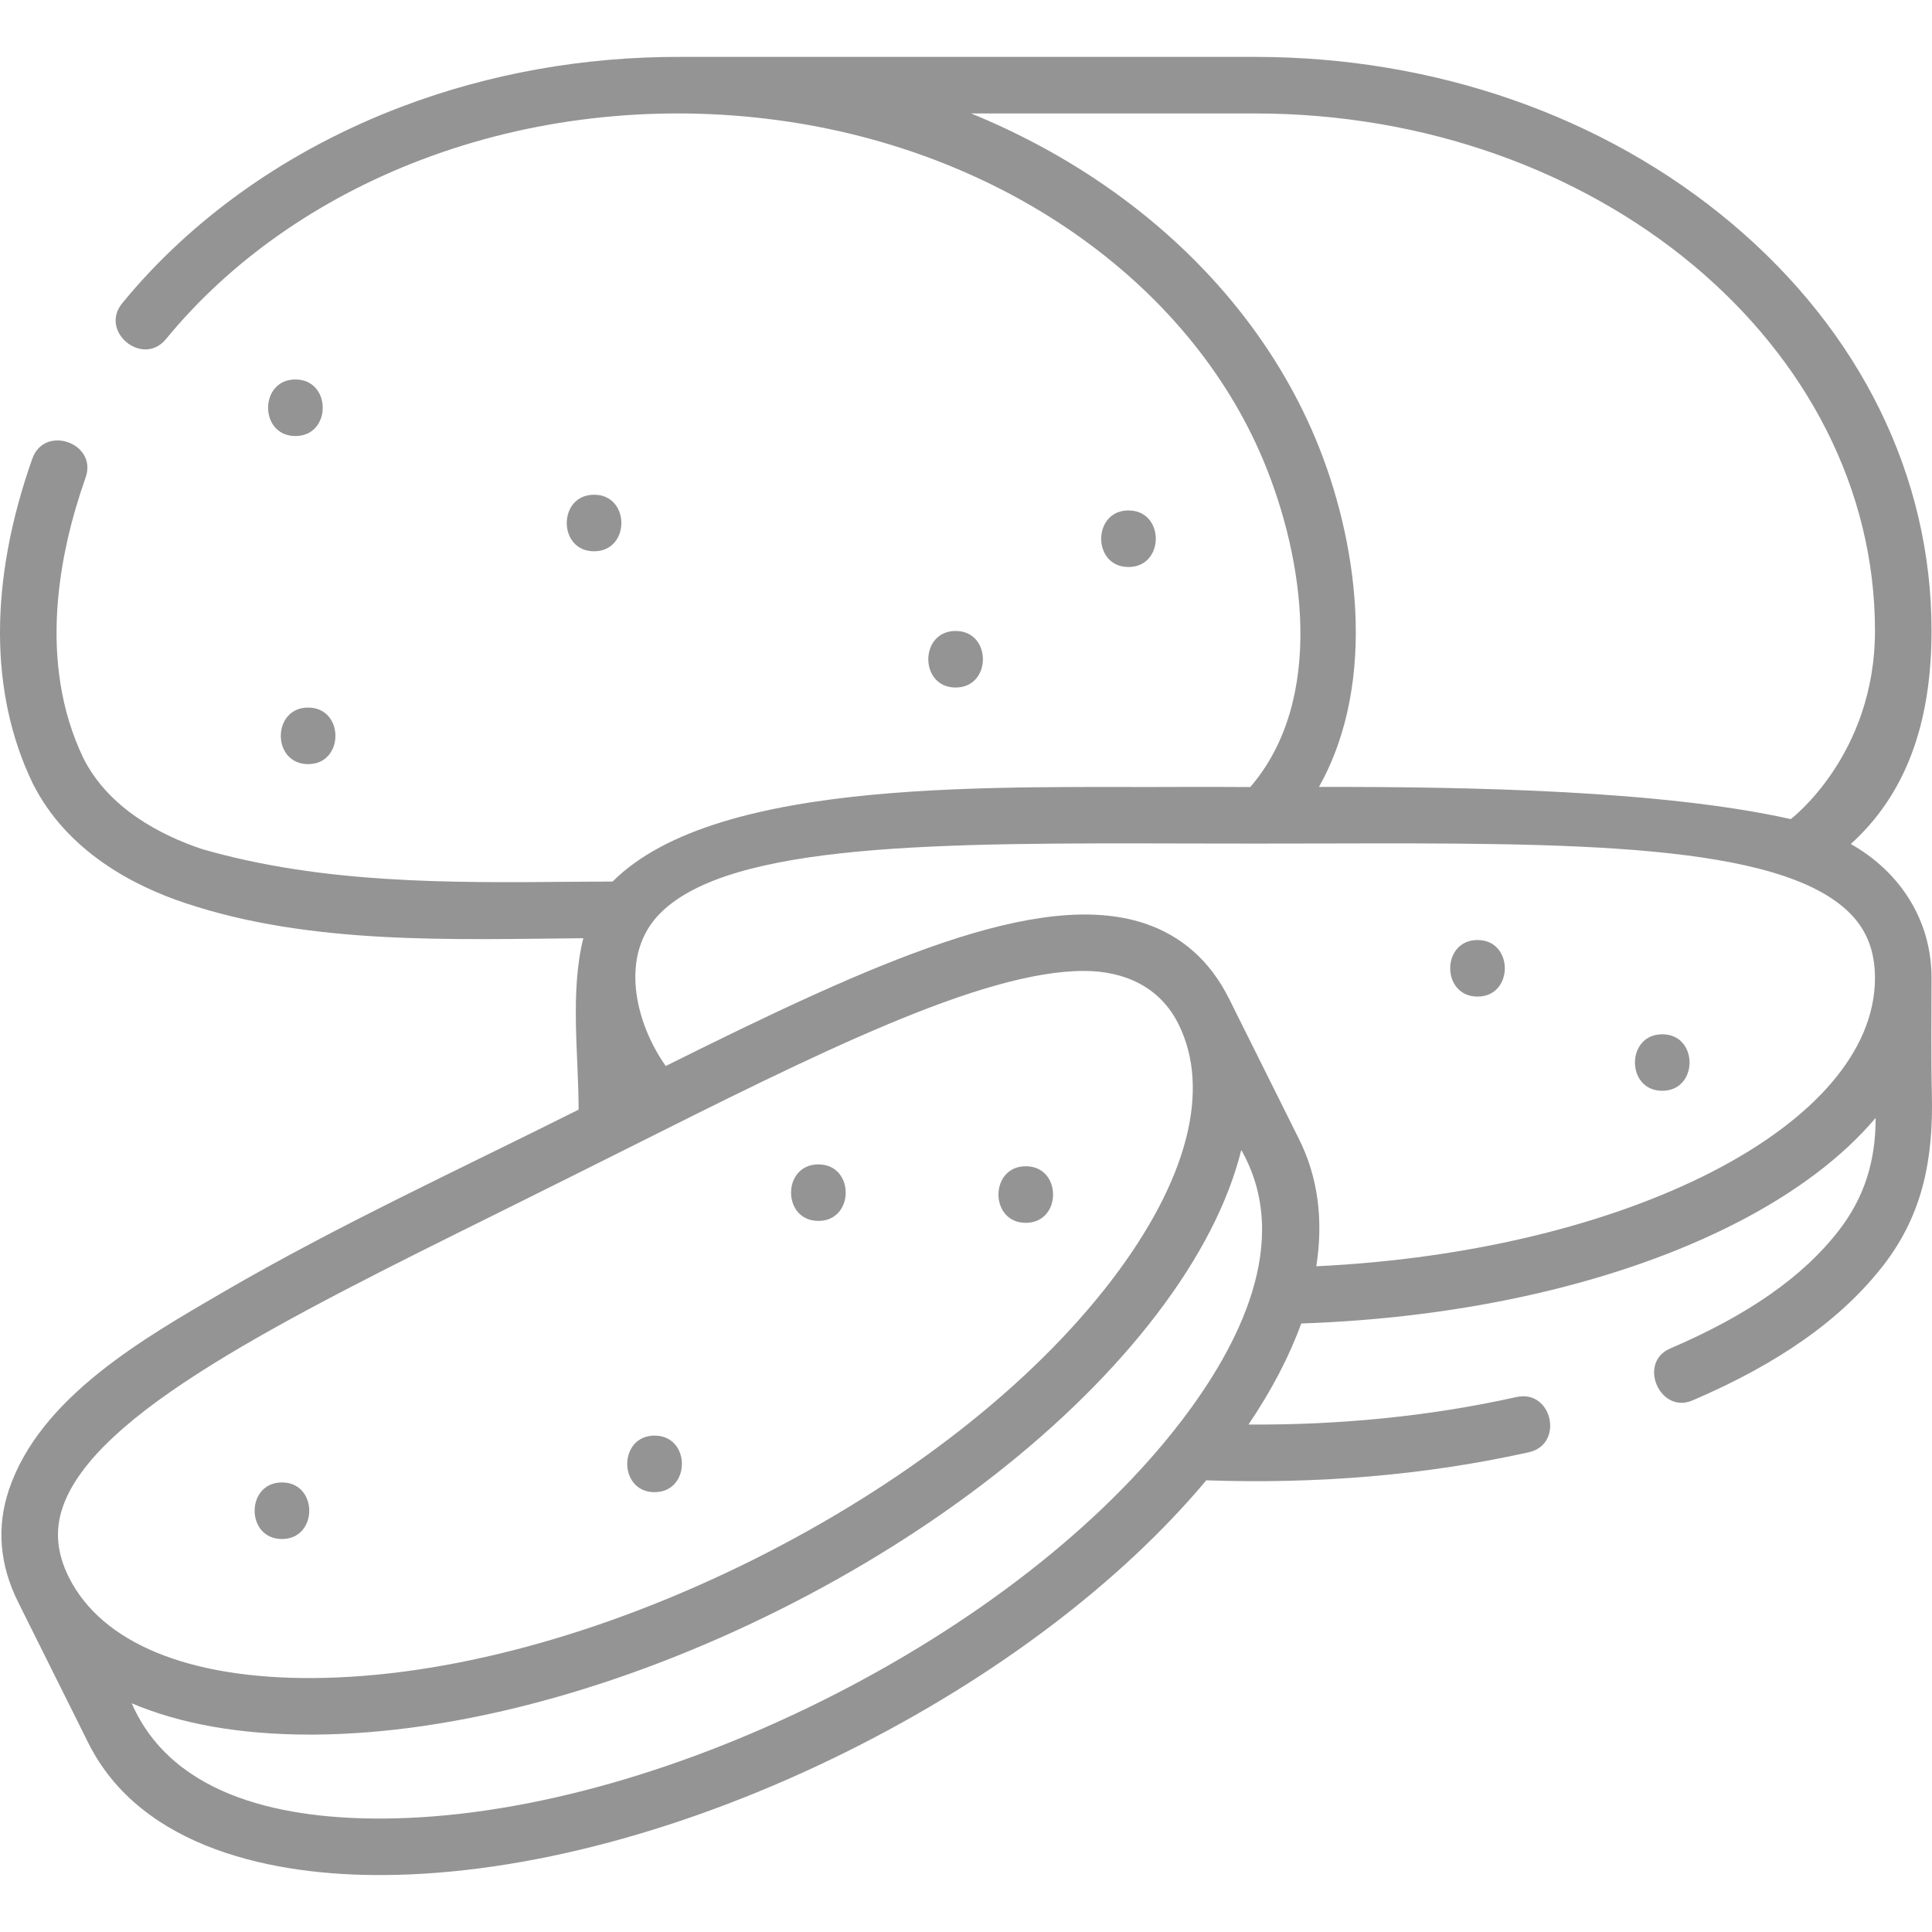 <svg width="29" height="29" viewBox="0 0 29 29" fill="none" xmlns="http://www.w3.org/2000/svg">
<path d="M4.434 5.696C3.888 5.696 3.887 6.545 4.434 6.545C4.981 6.545 4.981 5.696 4.434 5.696Z" fill="#949494"/>
<path d="M12.218 3.843C11.672 3.843 11.671 4.692 12.218 4.692C12.764 4.692 12.765 3.843 12.218 3.843Z" fill=""/>
<path d="M16.939 7.662C16.393 7.662 16.392 8.511 16.939 8.511C17.485 8.511 17.486 7.662 16.939 7.662Z" fill="#949494"/>
<path d="M4.625 11.47C5.171 11.47 5.172 10.621 4.625 10.621C4.079 10.621 4.078 11.47 4.625 11.47Z" fill="#949494"/>
<path d="M14.344 9.471C13.798 9.471 13.797 10.32 14.344 10.32C14.89 10.32 14.891 9.471 14.344 9.471Z" fill="#949494"/>
<path d="M8.917 8.275C9.463 8.275 9.464 7.426 8.917 7.426C8.371 7.426 8.37 8.275 8.917 8.275Z" fill="#949494"/>
<path d="M28.998 16.427C28.985 15.844 28.993 15.261 28.993 14.679C28.993 13.815 28.524 13.089 27.781 12.669C28.595 11.932 28.993 10.879 28.993 9.468C28.993 7.153 27.927 4.981 25.992 3.352C24.078 1.742 21.538 0.854 18.839 0.854H10.217C8.775 0.849 7.348 1.101 6.028 1.602C4.342 2.242 2.892 3.262 1.835 4.551C1.486 4.976 2.143 5.514 2.491 5.09C3.455 3.915 4.782 2.983 6.33 2.396C7.966 1.775 9.758 1.575 11.494 1.781C13.198 1.982 14.8 2.577 16.127 3.501C17.429 4.407 18.411 5.587 18.965 6.915C19.574 8.374 19.899 10.499 18.767 11.814C18.44 11.813 18.113 11.81 17.792 11.812C15.092 11.83 10.789 11.639 9.196 13.232C9.196 13.232 8.789 13.234 8.584 13.236C6.746 13.252 4.847 13.268 3.033 12.745C2.429 12.543 1.634 12.142 1.251 11.379C0.559 9.935 0.888 8.292 1.285 7.168C1.468 6.651 0.668 6.368 0.485 6.885C-0.162 8.716 -0.162 10.398 0.487 11.75C0.488 11.752 0.489 11.754 0.49 11.756C1.004 12.784 2.015 13.3 2.773 13.553C4.664 14.187 6.789 14.1 8.756 14.083C8.554 14.888 8.685 15.836 8.685 16.656C6.898 17.552 5.072 18.392 3.343 19.399C2.157 20.09 0.6 20.974 0.134 22.362C-0.054 22.921 -0.007 23.49 0.274 24.052L1.325 26.161C2.123 27.762 4.141 28.158 5.764 28.145C7.875 28.132 10.349 27.47 12.732 26.282C14.933 25.184 16.822 23.754 18.107 22.22C19.728 22.277 21.363 22.152 22.948 21.799C23.483 21.68 23.299 20.851 22.763 20.97C21.444 21.264 20.09 21.391 18.74 21.383C19.09 20.865 19.354 20.357 19.532 19.866C22.015 19.782 24.329 19.247 26.069 18.354C26.96 17.896 27.662 17.363 28.154 16.78C28.155 17.413 27.994 17.964 27.599 18.473C27.065 19.163 26.238 19.741 25.071 20.241C24.575 20.454 24.917 21.231 25.405 21.021C26.708 20.463 27.645 19.799 28.27 18.993C28.869 18.221 29.02 17.381 28.998 16.427ZM16.612 2.804C15.984 2.367 15.3 1.999 14.577 1.703H18.839C23.97 1.703 28.144 5.186 28.144 9.468C28.144 11.34 26.88 12.295 26.88 12.295C24.975 11.868 22.098 11.808 19.798 11.812C20.699 10.208 20.365 8.064 19.748 6.588C19.131 5.111 18.047 3.802 16.612 2.804ZM0.938 22.633C1.416 21.21 4.246 19.807 7.522 18.184C8.148 17.873 8.774 17.561 9.399 17.248C12.232 15.827 14.729 14.574 16.272 14.574C16.875 14.574 17.41 14.812 17.688 15.369C18.181 16.357 17.826 17.723 16.687 19.215C15.483 20.791 13.571 22.283 11.302 23.414C9.033 24.545 6.691 25.175 4.707 25.188C2.832 25.201 1.526 24.662 1.033 23.674C0.854 23.315 0.823 22.975 0.938 22.633ZM12.353 25.523C10.084 26.654 7.742 27.284 5.759 27.297C4.342 27.306 2.607 27.012 1.977 25.567C2.702 25.875 3.602 26.037 4.648 26.037C4.669 26.037 4.691 26.037 4.713 26.037C6.823 26.023 9.298 25.362 11.681 24.174C14.063 22.986 16.081 21.407 17.361 19.73C18.013 18.877 18.438 18.043 18.632 17.262C19.41 18.631 18.591 20.206 17.738 21.323C16.535 22.9 14.622 24.391 12.353 25.523ZM19.758 19.007C19.867 18.313 19.783 17.668 19.499 17.099L18.448 14.99C18.167 14.427 17.741 14.048 17.182 13.861C15.587 13.33 13.111 14.448 9.993 16.001C9.536 15.356 9.284 14.332 9.913 13.705C10.976 12.645 14.133 12.652 17.79 12.661C18.479 12.663 19.198 12.663 19.887 12.661C23.544 12.652 26.702 12.645 27.765 13.705C28.02 13.959 28.144 14.278 28.144 14.679C28.144 16.888 24.422 18.786 19.758 19.007Z" fill="#949494"/>
<path d="M22.178 14.11C21.632 14.11 21.631 14.959 22.178 14.959C22.724 14.959 22.725 14.11 22.178 14.11Z" fill="#949494"/>
<path d="M24.951 15.525C24.405 15.525 24.404 16.373 24.951 16.373C25.497 16.373 25.498 15.525 24.951 15.525Z" fill="#949494"/>
<path d="M4.232 23.101C4.778 23.101 4.779 22.252 4.232 22.252C3.686 22.252 3.685 23.101 4.232 23.101Z" fill="#949494"/>
<path d="M9.825 22.398C10.372 22.398 10.373 21.549 9.825 21.549C9.279 21.549 9.278 22.398 9.825 22.398Z" fill="#949494"/>
<path d="M12.284 18.326C12.831 18.326 12.832 17.478 12.284 17.478C11.738 17.478 11.737 18.326 12.284 18.326Z" fill="#949494"/>
<path d="M15.397 18.355C15.943 18.355 15.944 17.506 15.397 17.506C14.851 17.506 14.85 18.355 15.397 18.355Z" fill="#949494"/>
</svg>
